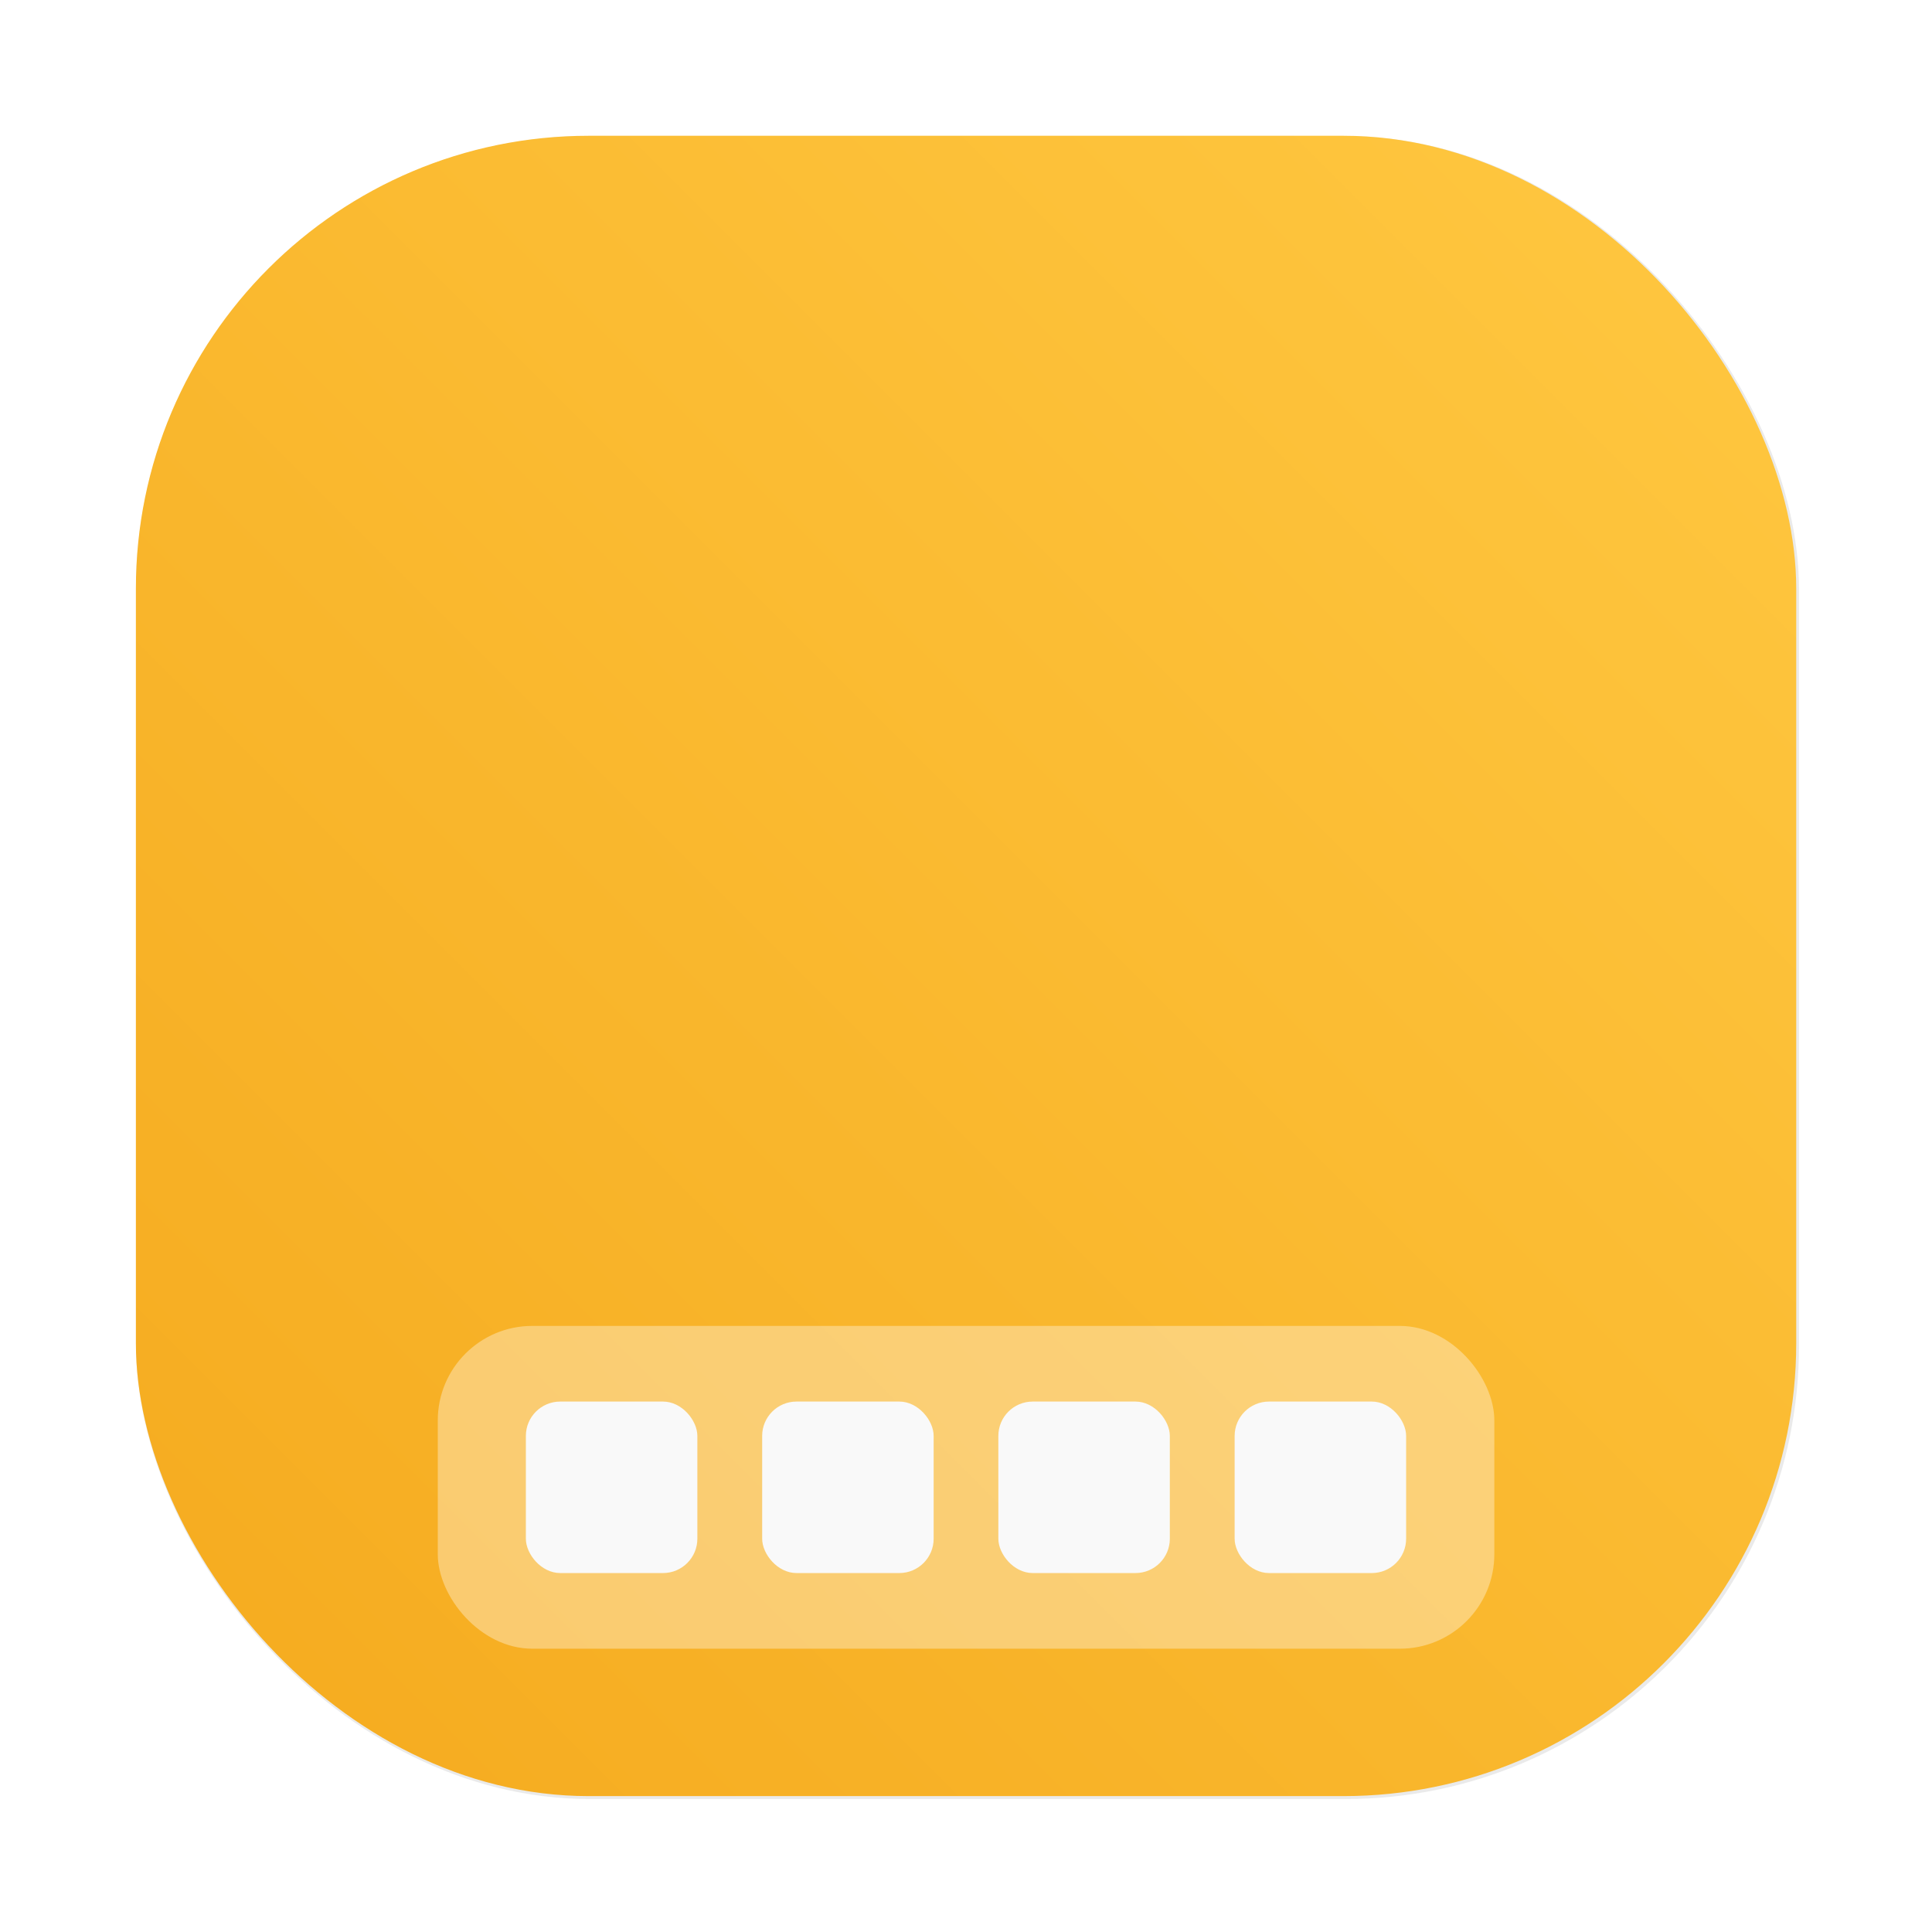 <?xml version="1.0" encoding="UTF-8"?>
<!-- Created with Inkscape (http://www.inkscape.org/) -->
<svg width="64" height="64" version="1.1" viewBox="0 0 16.933 16.933" xmlns="http://www.w3.org/2000/svg" xmlns:cc="http://creativecommons.org/ns#" xmlns:dc="http://purl.org/dc/elements/1.1/" xmlns:rdf="http://www.w3.org/1999/02/22-rdf-syntax-ns#" xmlns:xlink="http://www.w3.org/1999/xlink">
 <defs>
  <filter id="filter1057" x="-.027" y="-.027" width="1.054" height="1.054" color-interpolation-filters="sRGB">
   <feGaussianBlur stdDeviation="0.619"/>
  </filter>
  <linearGradient id="linearGradient1053" x1="-127" x2="-72" y1="60" y2="5" gradientTransform="matrix(.265 0 0 .265 14.54 1.3)" gradientUnits="userSpaceOnUse">
   <stop stop-color="#f5aa1e" offset="0"/>
   <stop stop-color="#ffc841" offset="1"/>
  </linearGradient>
 </defs>
 <g transform="translate(20.252 -1.435)">
  <g>
   <rect transform="matrix(.265 0 0 .265 -20.252 1.435)" x="4.5" y="4.5" width="55" height="55" ry="15" fill="#141414" filter="url(#filter1057)" opacity=".3" stroke-linecap="round" stroke-width="2.744"/>
   <rect x="-19.061" y="2.625" width="14.552" height="14.552" ry="3.969" fill="url(#linearGradient1053)" stroke-linecap="round" stroke-width=".726"/>
   <rect x="-16.415" y="13.056" width="9.26" height="2.829" ry=".828" fill="#fff" opacity=".35" style="paint-order:stroke fill markers"/>
  </g>
  <g fill="#f9f9f9" stroke-width=".568">
   <rect x="-15.643" y="13.719" width="1.503" height="1.503" rx=".301" ry=".301"/>
   <rect x="-13.572" y="13.719" width="1.503" height="1.503" rx=".301" ry=".301"/>
   <rect x="-11.502" y="13.719" width="1.503" height="1.503" rx=".301" ry=".301"/>
   <rect x="-9.431" y="13.719" width="1.503" height="1.503" rx=".301" ry=".301"/>
  </g>
 </g>
</svg>
